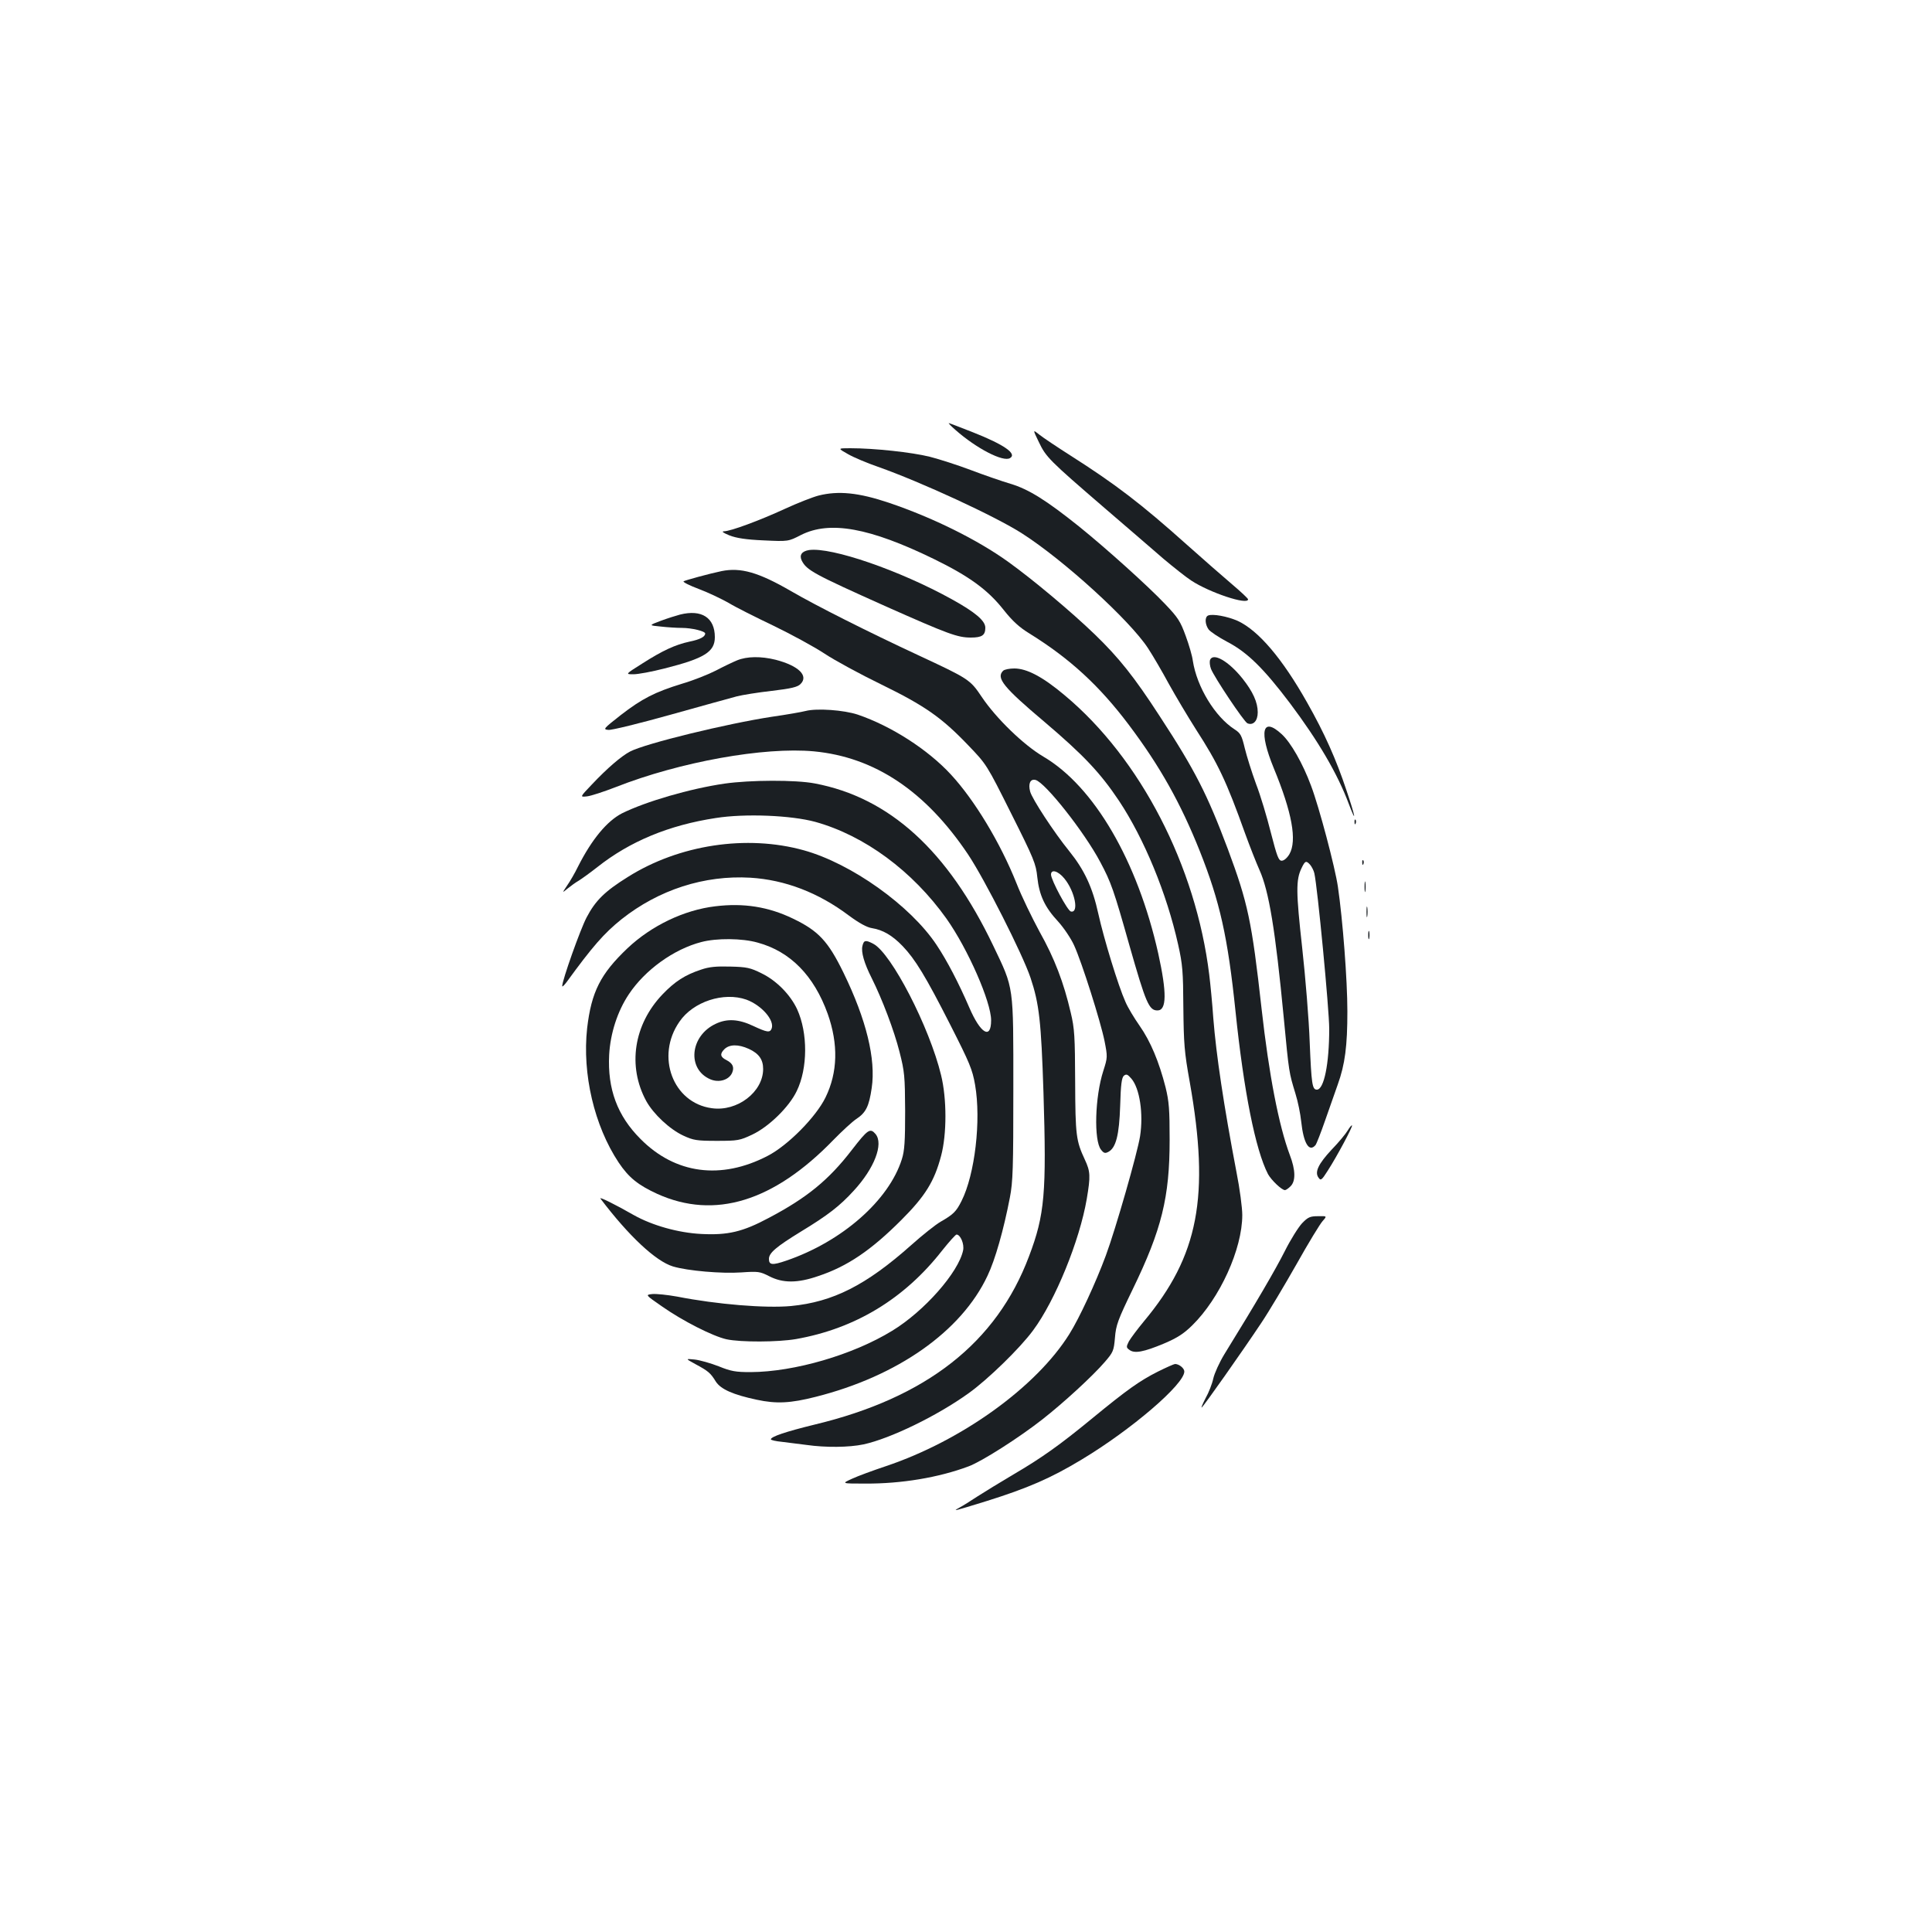 <?xml version="1.0" standalone="no"?>
<!DOCTYPE svg PUBLIC "-//W3C//DTD SVG 20010904//EN"
 "http://www.w3.org/TR/2001/REC-SVG-20010904/DTD/svg10.dtd">
<svg version="1.0" xmlns="http://www.w3.org/2000/svg"
 width="1000pt" height="1000pt" viewBox="0 0 1000 1000"
 preserveAspectRatio="xMidYMid meet">
<g transform="translate(0,1000) scale(0.1,-0.1)"
fill="#1b1f23" stroke="none">
<path d="M4945 7775 c110 -97 248 -168 283 -146 37 22 -29 69 -191 133 -66 26
-123 48 -126 48 -3 0 12 -16 34 -35z"/>
<path d="M5377 7712 c37 -78 53 -94 342 -343 118 -101 254 -219 304 -262 50
-42 114 -93 143 -112 94 -62 294 -129 294 -97 0 4 -37 39 -82 77 -46 39 -150
130 -233 204 -239 214 -373 316 -604 463 -69 44 -141 92 -161 108 -35 28 -35
28 -3 -38z"/>
<path d="M4390 7649 c30 -17 99 -46 154 -65 224 -79 609 -257 746 -345 216
-138 558 -450 652 -594 25 -38 74 -122 108 -185 35 -63 98 -169 140 -235 115
-178 158 -269 255 -540 24 -66 57 -150 74 -188 49 -109 82 -308 126 -768 27
-285 27 -280 60 -389 13 -41 26 -106 30 -145 12 -113 41 -161 74 -122 6 8 28
65 50 128 22 63 51 146 65 185 38 105 50 201 50 379 0 163 -24 474 -49 645
-15 102 -97 412 -139 523 -43 116 -105 224 -152 267 -101 93 -119 14 -41 -176
95 -230 121 -375 81 -445 -12 -20 -28 -34 -40 -34 -16 0 -24 21 -56 145 -20
80 -54 194 -77 253 -22 60 -48 143 -58 184 -16 67 -22 78 -53 98 -101 65 -195
219 -216 355 -3 25 -20 83 -37 129 -27 74 -39 94 -106 164 -88 93 -307 290
-446 402 -170 136 -261 193 -355 221 -47 14 -139 46 -205 71 -66 25 -162 56
-213 69 -93 23 -286 44 -411 44 -66 0 -66 0 -11 -31z m2392 -2126 c8 -10 18
-29 21 -43 16 -68 77 -705 77 -805 0 -182 -27 -315 -64 -315 -24 0 -28 29 -37
245 -4 116 -22 336 -39 490 -32 288 -33 351 -3 412 18 38 24 40 45 16z"/>
<path d="M4237 7435 c-31 -8 -110 -39 -175 -69 -128 -59 -281 -116 -315 -116
-14 -1 -3 -8 28 -21 36 -14 85 -22 177 -26 128 -6 128 -6 194 28 149 75 355
38 689 -125 182 -89 278 -159 360 -263 46 -58 81 -90 135 -123 208 -129 361
-270 513 -472 161 -214 268 -405 367 -653 104 -262 145 -444 185 -830 43 -414
103 -716 168 -842 17 -31 71 -83 88 -83 5 0 18 9 29 20 27 27 26 84 -4 162
-57 152 -108 416 -146 756 -51 457 -71 548 -175 828 -107 284 -168 405 -353
688 -131 202 -210 301 -334 421 -122 118 -324 287 -451 378 -159 114 -389 228
-617 305 -155 52 -260 63 -363 37z"/>
<path d="M4188 7153 c-38 -6 -52 -26 -38 -55 26 -50 61 -69 438 -238 320 -142
368 -160 437 -160 58 0 75 12 75 51 0 36 -52 80 -173 147 -269 149 -622 271
-739 255z"/>
<path d="M3735 7044 c-59 -12 -191 -48 -197 -53 -4 -4 32 -22 80 -40 48 -18
117 -51 154 -72 36 -22 140 -74 230 -117 91 -44 209 -108 264 -144 54 -36 187
-108 294 -160 227 -111 313 -171 451 -315 96 -100 96 -100 223 -354 118 -235
128 -260 135 -329 10 -94 39 -156 108 -230 29 -32 66 -87 82 -122 41 -89 138
-397 158 -496 16 -82 16 -85 -6 -154 -44 -135 -50 -362 -12 -409 14 -18 21
-20 38 -11 39 21 56 86 61 239 3 110 8 145 19 155 13 10 19 8 39 -15 43 -50
63 -181 45 -298 -14 -88 -126 -479 -177 -617 -53 -143 -138 -326 -189 -407
-171 -274 -557 -552 -950 -684 -66 -22 -145 -51 -175 -65 -55 -25 -55 -25 69
-25 186 -1 379 31 534 89 70 26 262 149 382 243 111 87 260 224 323 297 44 51
47 58 53 126 5 65 15 92 92 251 150 309 191 476 191 773 0 158 -3 198 -21 272
-34 133 -78 238 -134 318 -28 40 -62 96 -74 125 -37 82 -112 328 -140 455 -30
137 -72 227 -151 325 -78 96 -192 270 -202 308 -11 41 1 67 28 60 50 -13 253
-270 335 -425 56 -105 70 -145 151 -432 85 -298 101 -336 145 -336 48 0 49 91
4 295 -107 478 -332 865 -595 1019 -103 61 -244 198 -318 308 -61 91 -66 94
-332 218 -258 120 -524 254 -655 330 -169 98 -261 124 -360 104z m1774 -1591
c55 -67 77 -180 34 -171 -17 3 -102 162 -103 191 0 30 37 19 69 -20z"/>
<path d="M3520 6819 c-19 -5 -64 -19 -99 -32 -64 -24 -64 -24 -1 -30 35 -4 84
-7 109 -7 52 0 121 -17 121 -29 0 -17 -27 -31 -81 -42 -74 -16 -139 -46 -244
-113 -89 -56 -89 -56 -46 -56 23 0 95 13 160 30 207 52 261 86 261 162 0 101
-68 145 -180 117z"/>
<path d="M6253 6814 c-18 -8 -16 -45 2 -71 8 -12 52 -41 97 -65 104 -54 189
-138 325 -318 147 -196 246 -365 304 -520 42 -111 35 -69 -11 67 -54 163 -115
299 -204 456 -129 229 -252 373 -359 423 -54 24 -131 38 -154 28z"/>
<path d="M3815 6582 c-22 -9 -72 -33 -110 -53 -39 -20 -117 -51 -175 -68 -140
-43 -207 -77 -318 -163 -89 -70 -92 -73 -63 -76 16 -2 162 34 323 79 161 45
316 88 343 95 28 7 108 20 179 28 102 12 134 20 149 35 44 43 -9 95 -128 126
-76 19 -149 18 -200 -3z"/>
<path d="M6263 6584 c-3 -10 -1 -30 5 -46 16 -42 172 -276 189 -282 30 -12 53
13 53 57 0 52 -25 107 -79 175 -72 90 -152 136 -168 96z"/>
<path d="M5192 6528 c-37 -37 0 -84 216 -266 201 -171 287 -262 384 -407 130
-196 247 -479 306 -744 23 -103 26 -139 27 -326 2 -187 5 -230 33 -385 105
-593 46 -900 -237 -1239 -34 -41 -69 -88 -78 -104 -14 -28 -14 -32 3 -44 26
-20 74 -11 179 33 68 29 101 50 145 93 144 141 260 396 260 572 0 37 -13 137
-30 222 -66 346 -105 607 -120 797 -5 74 -15 176 -21 225 -69 563 -356 1119
-748 1446 -114 96 -196 139 -261 139 -25 0 -51 -5 -58 -12z"/>
<path d="M4170 6320 c-19 -5 -98 -19 -175 -30 -230 -35 -654 -138 -734 -180
-44 -23 -117 -85 -198 -171 -62 -65 -62 -65 -25 -61 20 2 87 24 149 48 333
131 769 209 1026 185 315 -30 578 -206 798 -534 86 -129 282 -516 323 -638 45
-135 55 -225 67 -594 16 -520 7 -632 -75 -848 -168 -447 -531 -732 -1111 -871
-147 -36 -225 -62 -225 -76 0 -4 26 -10 58 -13 31 -4 89 -11 127 -16 99 -14
219 -13 295 3 138 30 380 147 544 265 98 70 266 233 334 326 114 154 240 463
277 679 20 119 19 142 -10 204 -45 97 -49 124 -50 402 -1 235 -3 276 -23 359
-36 155 -84 281 -161 418 -39 72 -94 185 -120 252 -84 210 -217 430 -339 562
-120 130 -309 251 -482 310 -72 24 -212 34 -270 19z"/>
<path d="M3750 5944 c-179 -26 -408 -93 -531 -154 -77 -40 -155 -133 -227
-275 -16 -33 -42 -78 -57 -99 -26 -39 -26 -39 3 -15 16 13 42 32 58 41 16 10
59 41 96 70 168 133 370 217 613 254 152 24 390 14 515 -20 255 -71 503 -254
679 -501 111 -157 231 -431 231 -526 0 -102 -55 -69 -113 66 -54 125 -115 243
-170 325 -135 203 -441 421 -687 489 -295 82 -645 29 -910 -138 -119 -74 -168
-122 -214 -210 -33 -63 -126 -325 -126 -355 0 -6 10 4 23 21 133 183 193 252
284 325 193 153 429 229 667 215 179 -11 352 -77 510 -196 53 -39 93 -61 119
-65 57 -9 106 -38 159 -93 65 -68 119 -156 247 -408 100 -197 114 -230 128
-310 32 -184 -1 -464 -70 -601 -28 -56 -43 -70 -109 -108 -26 -15 -94 -69
-152 -121 -233 -207 -404 -294 -622 -315 -131 -12 -381 8 -590 49 -50 9 -108
15 -128 13 -36 -4 -36 -4 49 -63 108 -76 264 -155 335 -171 74 -16 267 -15
360 1 306 54 561 208 757 459 36 45 69 82 74 82 20 0 41 -49 34 -82 -24 -114
-201 -315 -367 -416 -202 -124 -506 -213 -733 -214 -77 0 -101 4 -165 30 -41
16 -97 32 -124 35 -49 5 -49 5 4 -24 67 -36 78 -46 105 -90 26 -40 90 -68 212
-94 102 -22 175 -18 305 15 424 107 754 339 889 626 40 83 84 239 116 405 16
82 18 153 18 564 0 541 4 514 -104 740 -235 492 -537 767 -924 840 -99 19
-335 18 -467 -1z"/>
<path d="M7011 5744 c0 -11 3 -14 6 -6 3 7 2 16 -1 19 -3 4 -6 -2 -5 -13z"/>
<path d="M7051 5534 c0 -11 3 -14 6 -6 3 7 2 16 -1 19 -3 4 -6 -2 -5 -13z"/>
<path d="M7063 5410 c0 -25 2 -35 4 -22 2 12 2 32 0 45 -2 12 -4 2 -4 -23z"/>
<path d="M3702 5309 c-161 -19 -330 -100 -454 -217 -140 -133 -187 -226 -209
-414 -26 -237 37 -505 163 -695 53 -79 101 -117 201 -163 296 -133 601 -40
911 280 44 45 97 94 118 108 50 33 66 65 80 161 22 149 -28 354 -146 596 -80
164 -130 217 -261 280 -128 62 -257 82 -403 64z m220 -188 c169 -46 291 -171
362 -368 56 -158 52 -304 -11 -433 -49 -101 -195 -249 -300 -303 -241 -125
-478 -94 -658 88 -120 120 -171 259 -162 435 6 111 43 226 102 314 83 125 232
233 375 270 79 21 212 20 292 -3z"/>
<path d="M3628 4981 c-82 -27 -135 -61 -199 -128 -149 -156 -182 -372 -84
-552 37 -67 121 -146 192 -179 52 -24 69 -27 173 -27 109 0 119 2 183 32 87
41 192 144 231 226 57 117 58 300 2 423 -35 75 -106 148 -184 186 -58 29 -77
33 -161 35 -73 2 -110 -1 -153 -16z m235 -155 c79 -29 147 -107 131 -150 -9
-22 -23 -20 -96 14 -74 35 -134 39 -193 11 -134 -62 -151 -236 -27 -288 44
-18 94 -3 111 33 13 30 4 50 -29 67 -32 16 -35 32 -11 56 26 26 72 27 127 2
52 -24 74 -55 74 -104 0 -119 -134 -222 -266 -203 -201 27 -292 269 -167 448
71 104 229 155 346 114z"/>
<path d="M7073 5280 c0 -25 2 -35 4 -22 2 12 2 32 0 45 -2 12 -4 2 -4 -23z"/>
<path d="M7082 5160 c0 -19 2 -27 5 -17 2 9 2 25 0 35 -3 9 -5 1 -5 -18z"/>
<path d="M4464 5104 c-8 -31 9 -90 48 -167 54 -108 116 -271 144 -382 26 -102
28 -125 29 -305 0 -157 -3 -206 -17 -250 -67 -213 -309 -426 -598 -525 -73
-25 -90 -23 -90 9 0 31 38 63 165 141 140 85 202 133 274 212 107 116 155 242
113 293 -28 33 -40 25 -122 -81 -120 -156 -232 -248 -431 -353 -135 -72 -211
-90 -349 -83 -119 6 -254 44 -350 98 -96 55 -181 97 -172 85 146 -193 286
-324 375 -351 76 -23 253 -38 354 -31 87 6 96 5 145 -20 70 -36 146 -36 253 1
151 50 274 134 430 290 124 124 171 200 206 332 30 112 30 296 0 418 -60 249
-258 632 -351 680 -40 21 -49 19 -56 -11z"/>
<path d="M6976 4149 c-10 -17 -47 -62 -83 -99 -69 -74 -90 -117 -68 -146 11
-16 16 -13 47 36 49 76 131 230 126 235 -2 2 -12 -9 -22 -26z"/>
<path d="M6740 3669 c-19 -20 -60 -85 -90 -145 -48 -95 -145 -262 -313 -534
-25 -41 -51 -98 -57 -125 -6 -28 -24 -74 -40 -102 -15 -29 -24 -51 -20 -48 10
6 208 287 308 437 39 58 121 196 183 305 61 109 122 209 135 223 23 26 23 26
-24 25 -41 0 -52 -5 -82 -36z"/>
<path d="M5992 2900 c-93 -47 -158 -93 -337 -240 -169 -139 -263 -206 -410
-292 -66 -39 -149 -90 -185 -113 -36 -24 -78 -50 -95 -59 -36 -20 -32 -19 140
34 214 67 334 119 493 215 258 155 532 390 532 456 0 17 -27 39 -48 39 -5 0
-46 -18 -90 -40z"/>
</g>
</svg>

